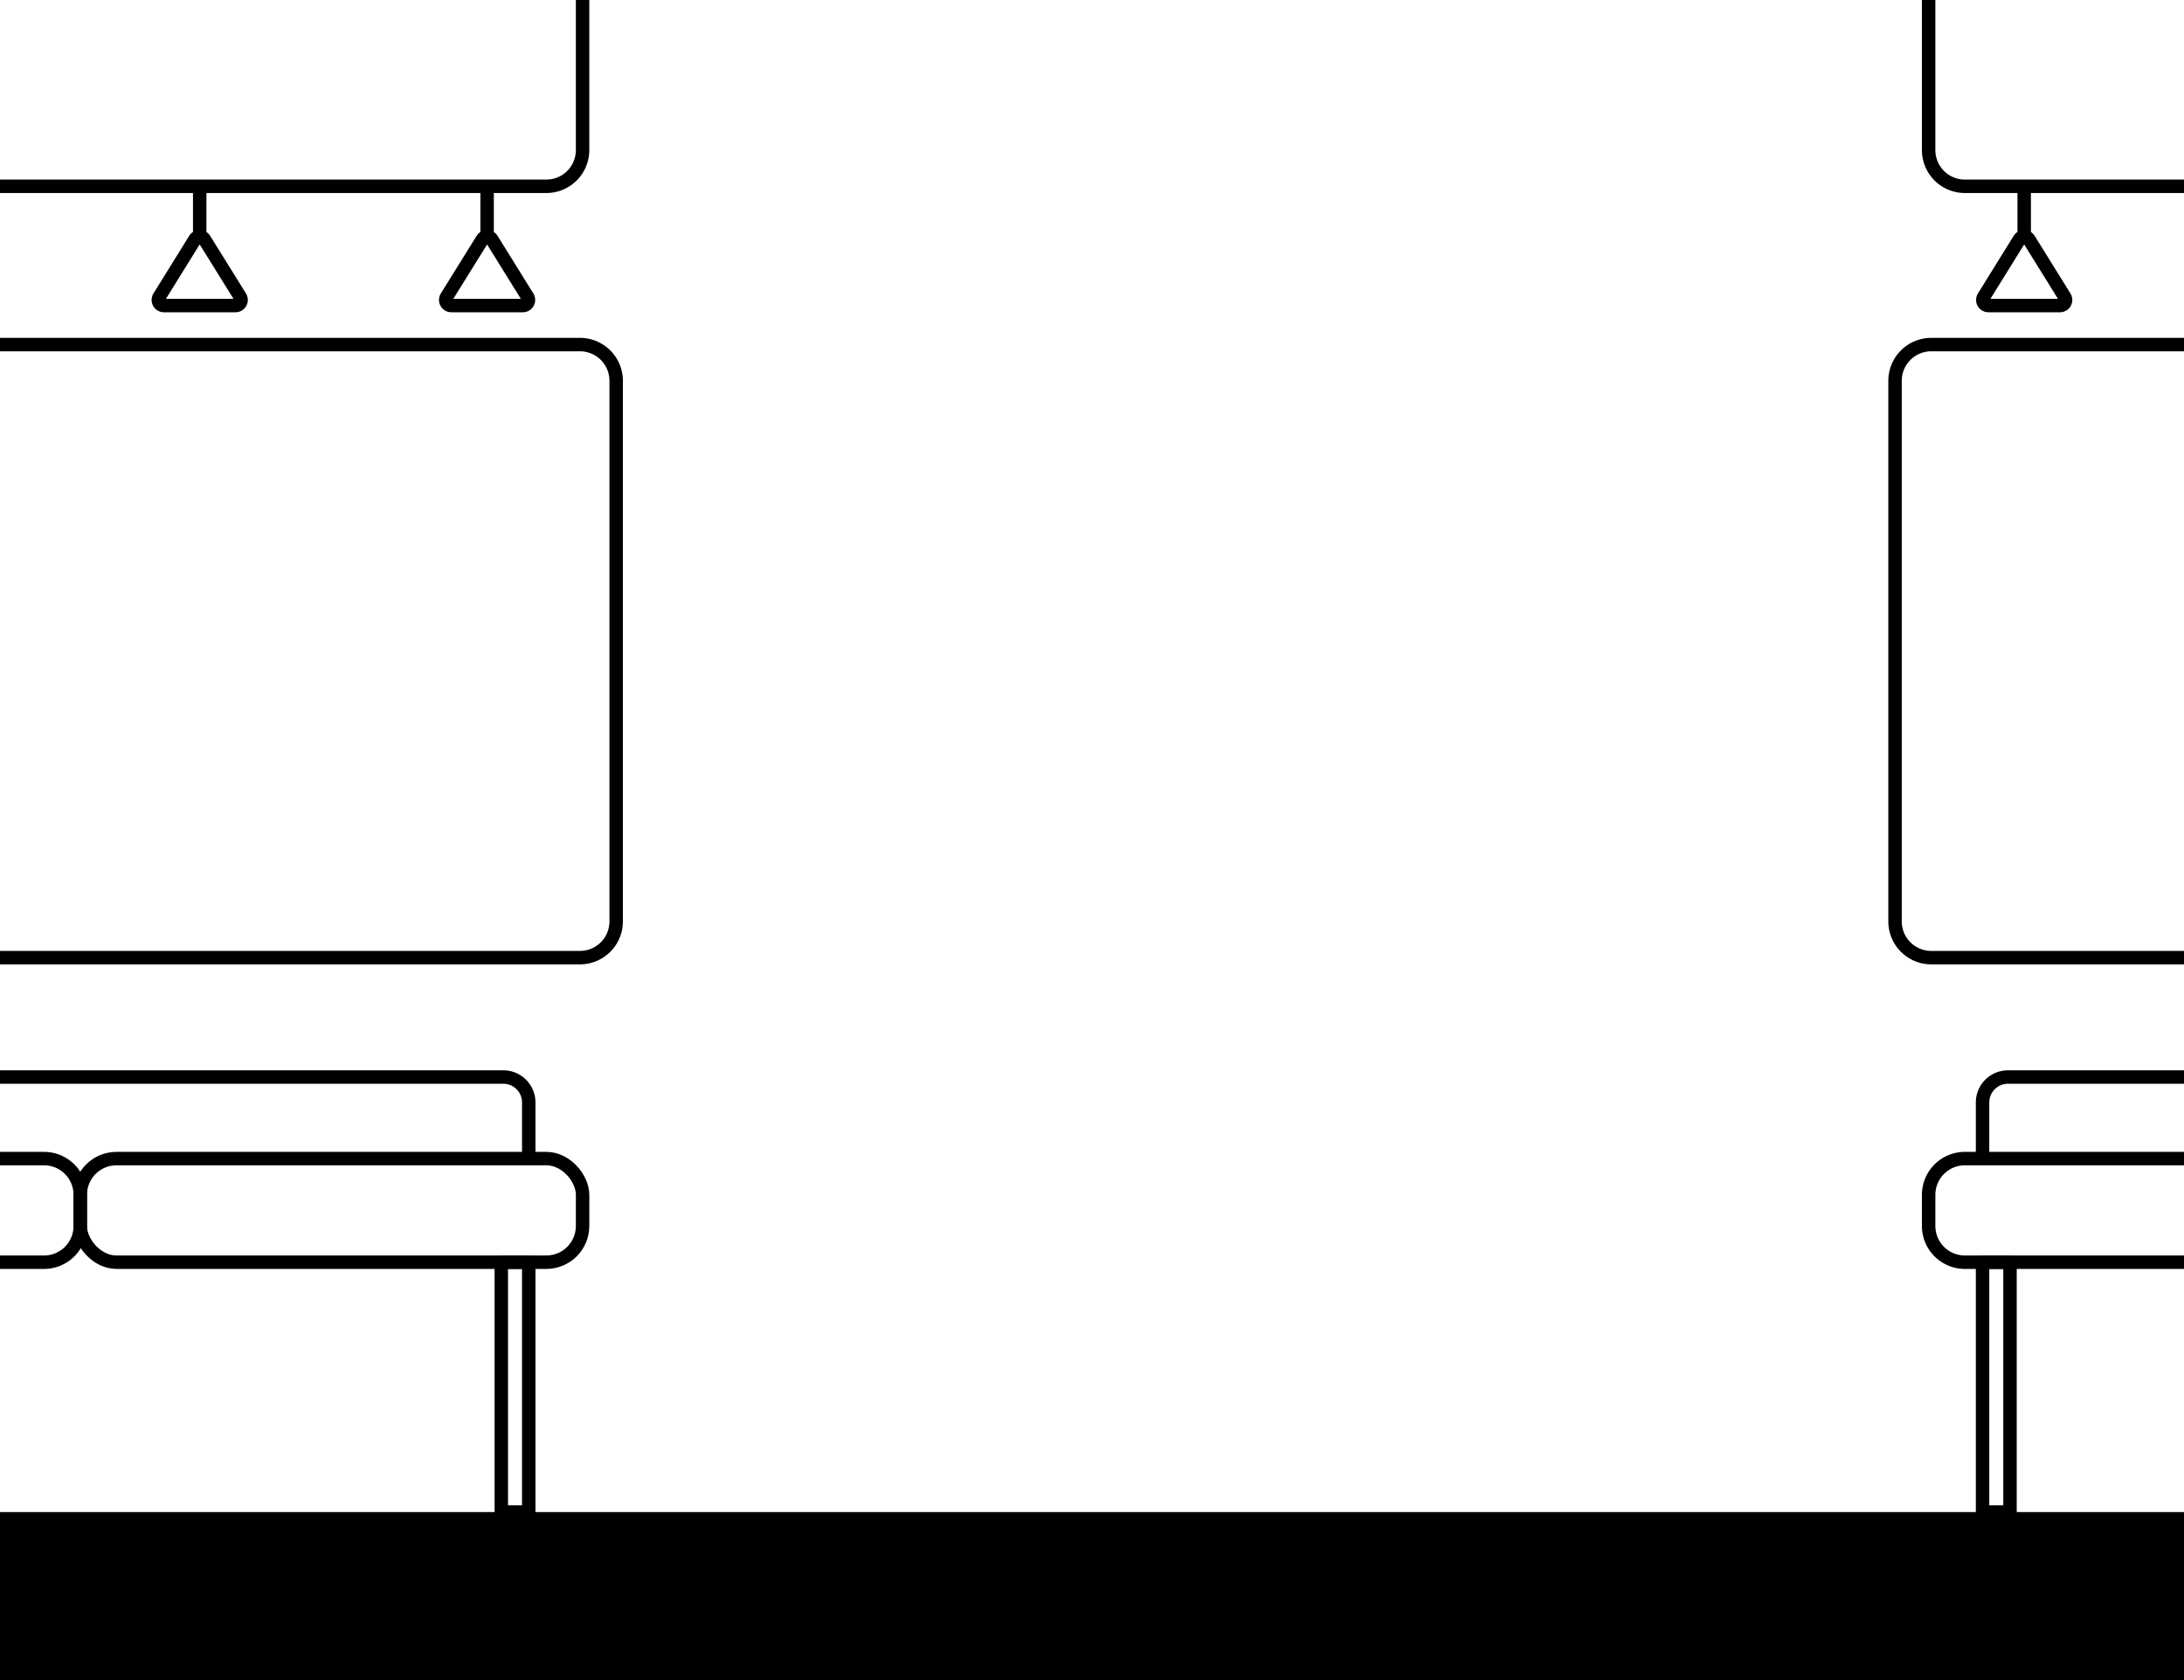 <svg xmlns="http://www.w3.org/2000/svg" viewBox="0 0 1300 1000"><defs><style>.cls-1{fill:none;stroke:#000;stroke-linejoin:round;stroke-width:8px;}</style></defs><title>train-inside</title><g id="Capa_2" data-name="Capa 2"><rect y="900" width="1300" height="100" transform="translate(1300 1900) rotate(180)"/><path class="cls-1" d="M1300,751.28H1169.6A21.56,21.56,0,0,1,1148,729.72V711.17a21.56,21.56,0,0,1,21.56-21.56H1300"/><path class="cls-1" d="M1300,570H1149.6A21.56,21.56,0,0,1,1128,548.45V226.66a21.56,21.56,0,0,1,21.56-21.56H1300"/><path class="cls-1" d="M1148,0V89.33a21.56,21.56,0,0,0,21.56,21.56H1300"/><path class="cls-1" d="M1180.09,689.61V656.19a15.12,15.12,0,0,1,15.12-15.12H1300"/><path class="cls-1" d="M1207.72,142.51,1229,176.76a3.35,3.35,0,0,1-2.84,5.11H1183.6a3.34,3.34,0,0,1-2.84-5.11L1202,142.51A3.35,3.35,0,0,1,1207.72,142.51Z"/><line class="cls-1" x1="1204.88" y1="140.93" x2="1204.88" y2="110.9"/><rect class="cls-1" x="1180.09" y="751.28" width="16.34" height="148.72"/><rect class="cls-1" x="47.77" y="689.61" width="299.01" height="61.67" rx="21.56"/><path class="cls-1" d="M0,689.61H26.21a21.56,21.56,0,0,1,21.56,21.56v18.55a21.56,21.56,0,0,1-21.56,21.56H0"/><path class="cls-1" d="M0,205.1H345.21a21.56,21.56,0,0,1,21.56,21.56V548.45A21.56,21.56,0,0,1,345.21,570H0"/><path class="cls-1" d="M0,110.89H325.21a21.56,21.56,0,0,0,21.56-21.56V0"/><path class="cls-1" d="M0,641.07H299.61a15.12,15.12,0,0,1,15.12,15.12v33.42"/><path class="cls-1" d="M121.71,142.51,143,176.76a3.34,3.34,0,0,1-2.84,5.11H97.59a3.35,3.35,0,0,1-2.84-5.11L116,142.51A3.35,3.35,0,0,1,121.71,142.51Z"/><line class="cls-1" x1="118.87" y1="140.93" x2="118.87" y2="110.9"/><path class="cls-1" d="M292.78,142.51l21.28,34.25a3.35,3.35,0,0,1-2.84,5.11H268.65a3.35,3.35,0,0,1-2.84-5.11l21.29-34.25A3.35,3.35,0,0,1,292.78,142.51Z"/><line class="cls-1" x1="289.94" y1="140.93" x2="289.94" y2="110.9"/><rect class="cls-1" x="298.39" y="751.28" width="16.34" height="148.72"/></g></svg>